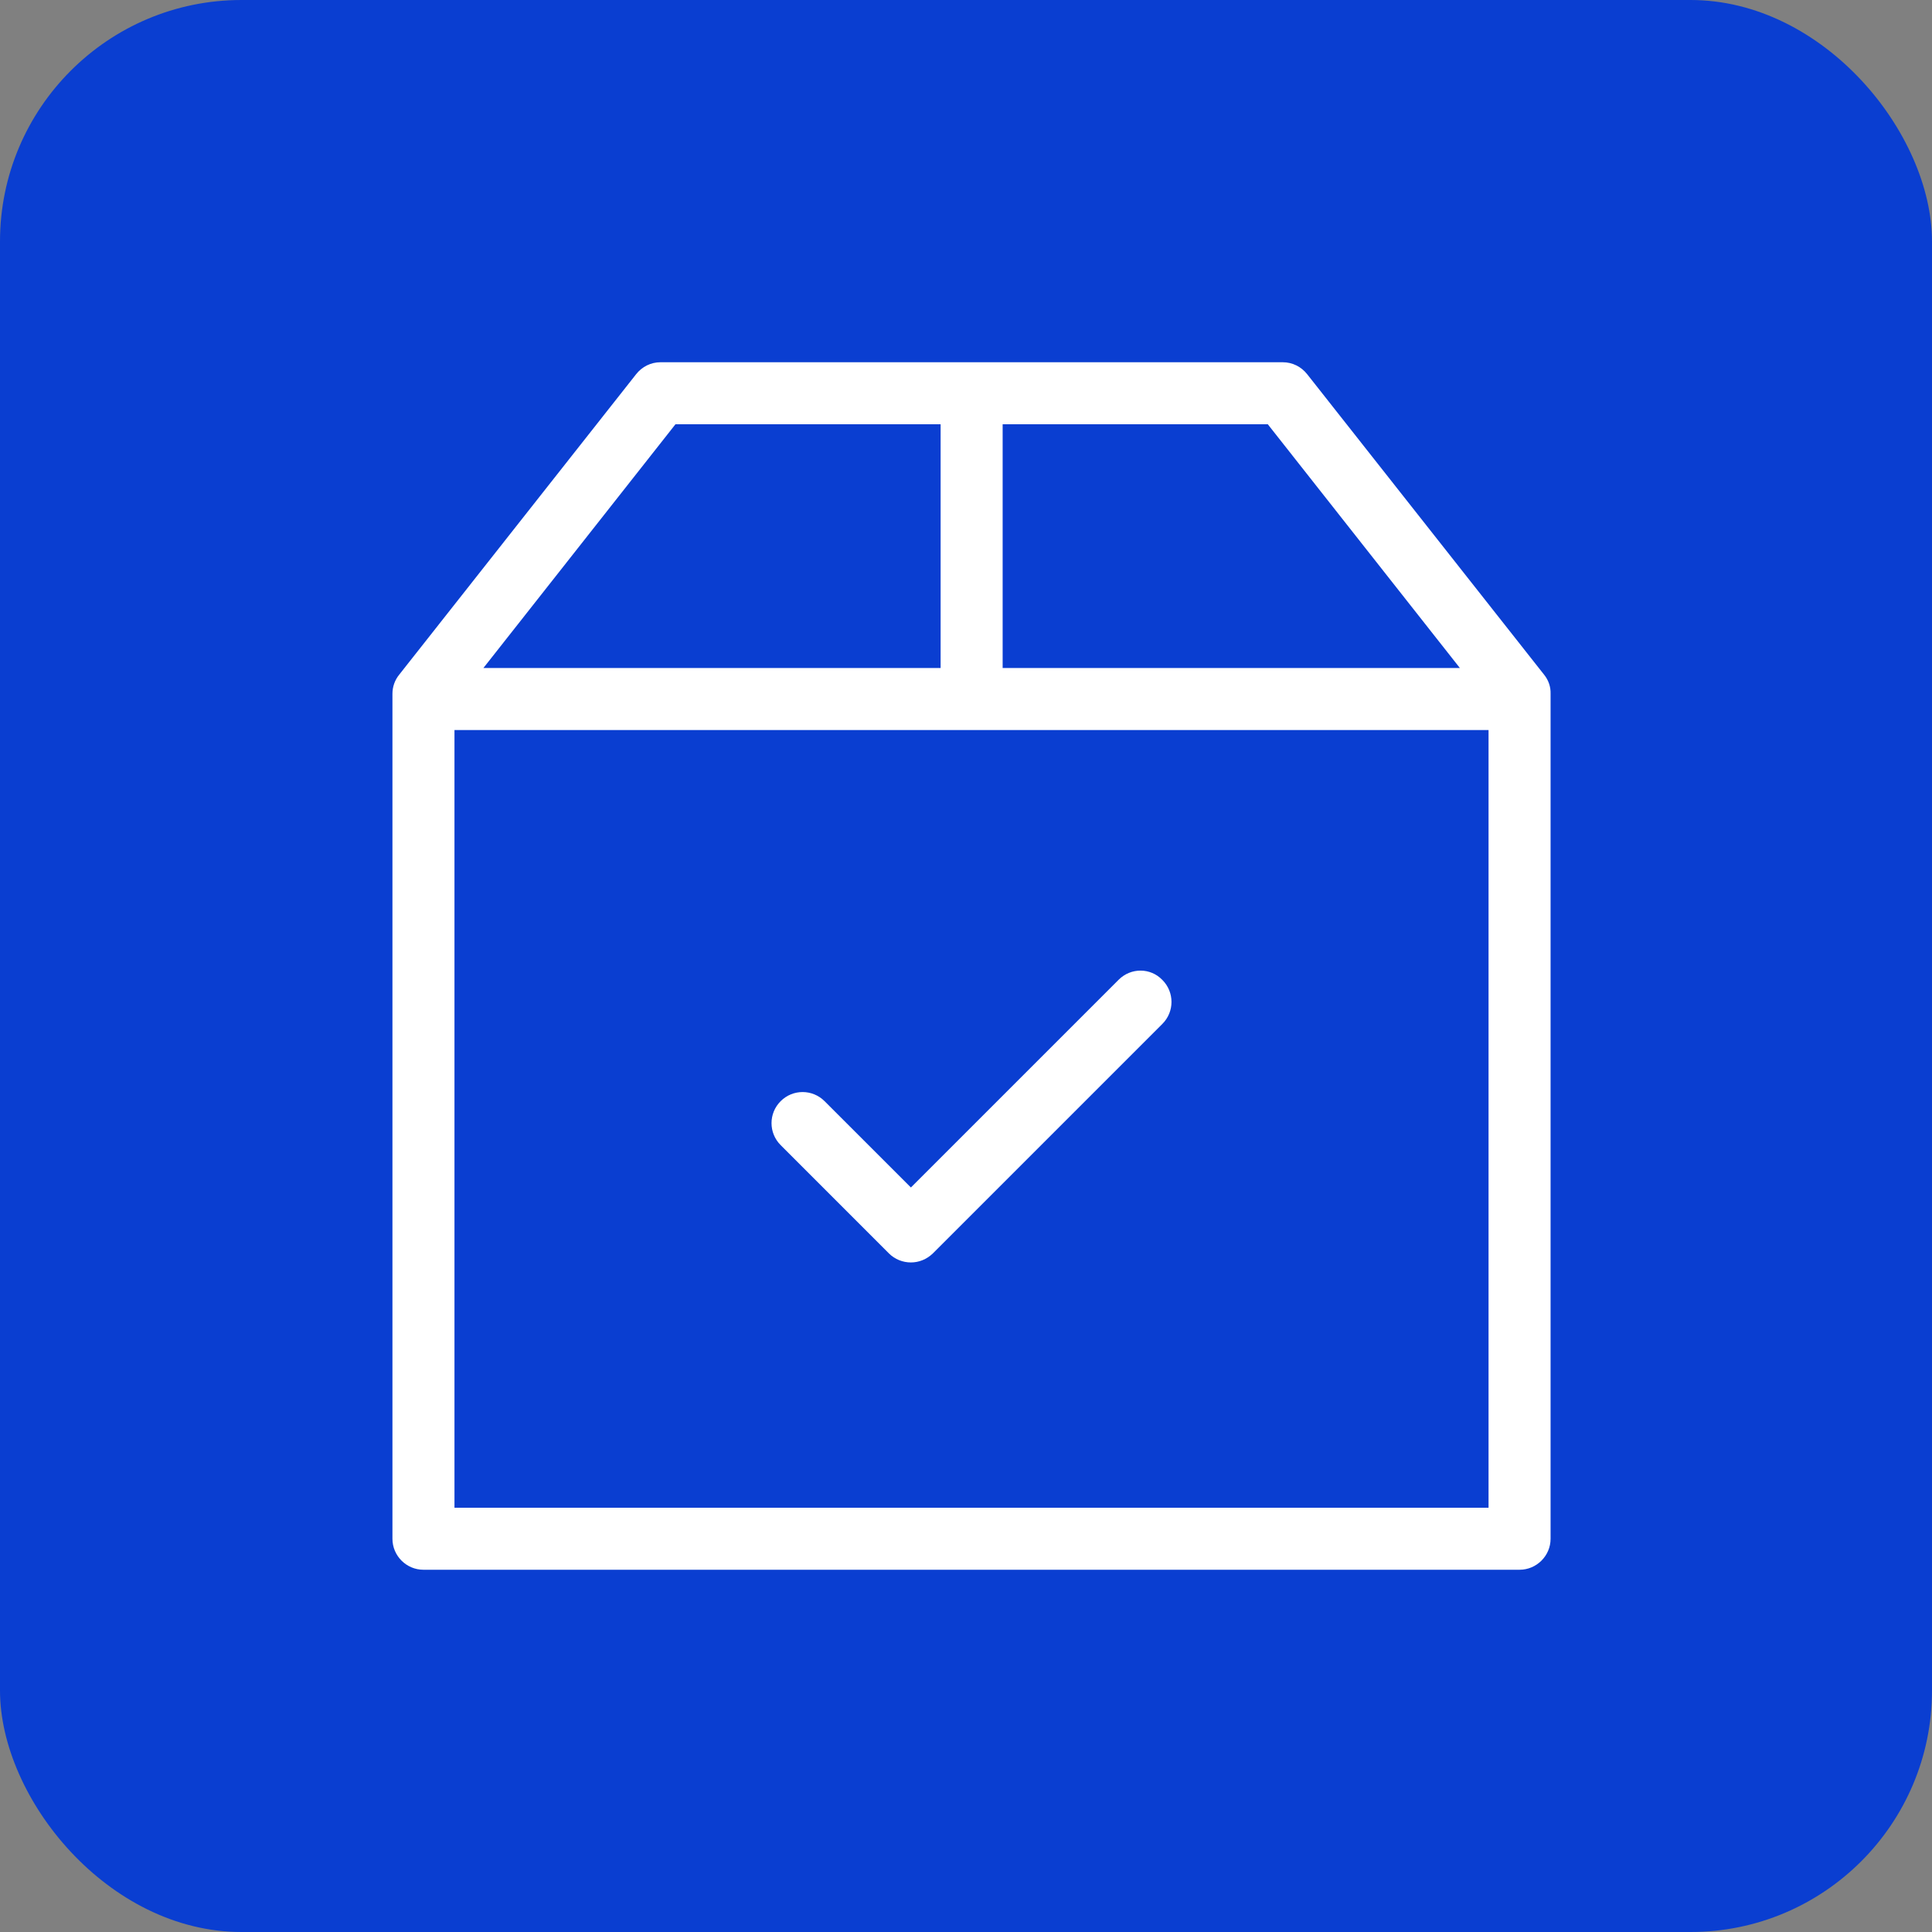 <svg width="64" height="64" viewBox="0 0 64 64" fill="none" xmlns="http://www.w3.org/2000/svg">
<rect x="0" y="0" width="64" height="64" fill="#808080" stroke="none"/>
<rect width="64" height="64" rx="8" fill="#0A3ED1"/>
<path d="M51.151 22.351L43.3 12.394C43.103 12.146 42.812 12 42.495 12H21.878C21.562 12 21.27 12.146 21.074 12.394L13.223 22.351C13.077 22.531 13 22.753 13 22.985V50.973C13 51.538 13.462 52 14.027 52H50.337C50.902 52 51.365 51.538 51.365 50.973V22.985C51.373 22.753 51.296 22.531 51.151 22.351ZM48.36 22.128H33.214V14.055H41.998L48.36 22.128ZM22.375 14.055H31.159V22.128H16.014L22.375 14.055ZM15.055 49.945V24.183H49.31V49.945H15.055Z" fill="white"/>
<path d="M37.058 32.454L30.175 39.337L27.315 36.478C26.913 36.075 26.262 36.075 25.86 36.478C25.457 36.88 25.457 37.531 25.86 37.933L29.447 41.521C29.644 41.718 29.909 41.82 30.175 41.82C30.44 41.82 30.697 41.718 30.902 41.521L38.505 33.918C38.908 33.516 38.908 32.865 38.505 32.462C38.111 32.051 37.461 32.051 37.058 32.454Z" fill="white"/>
</svg>
